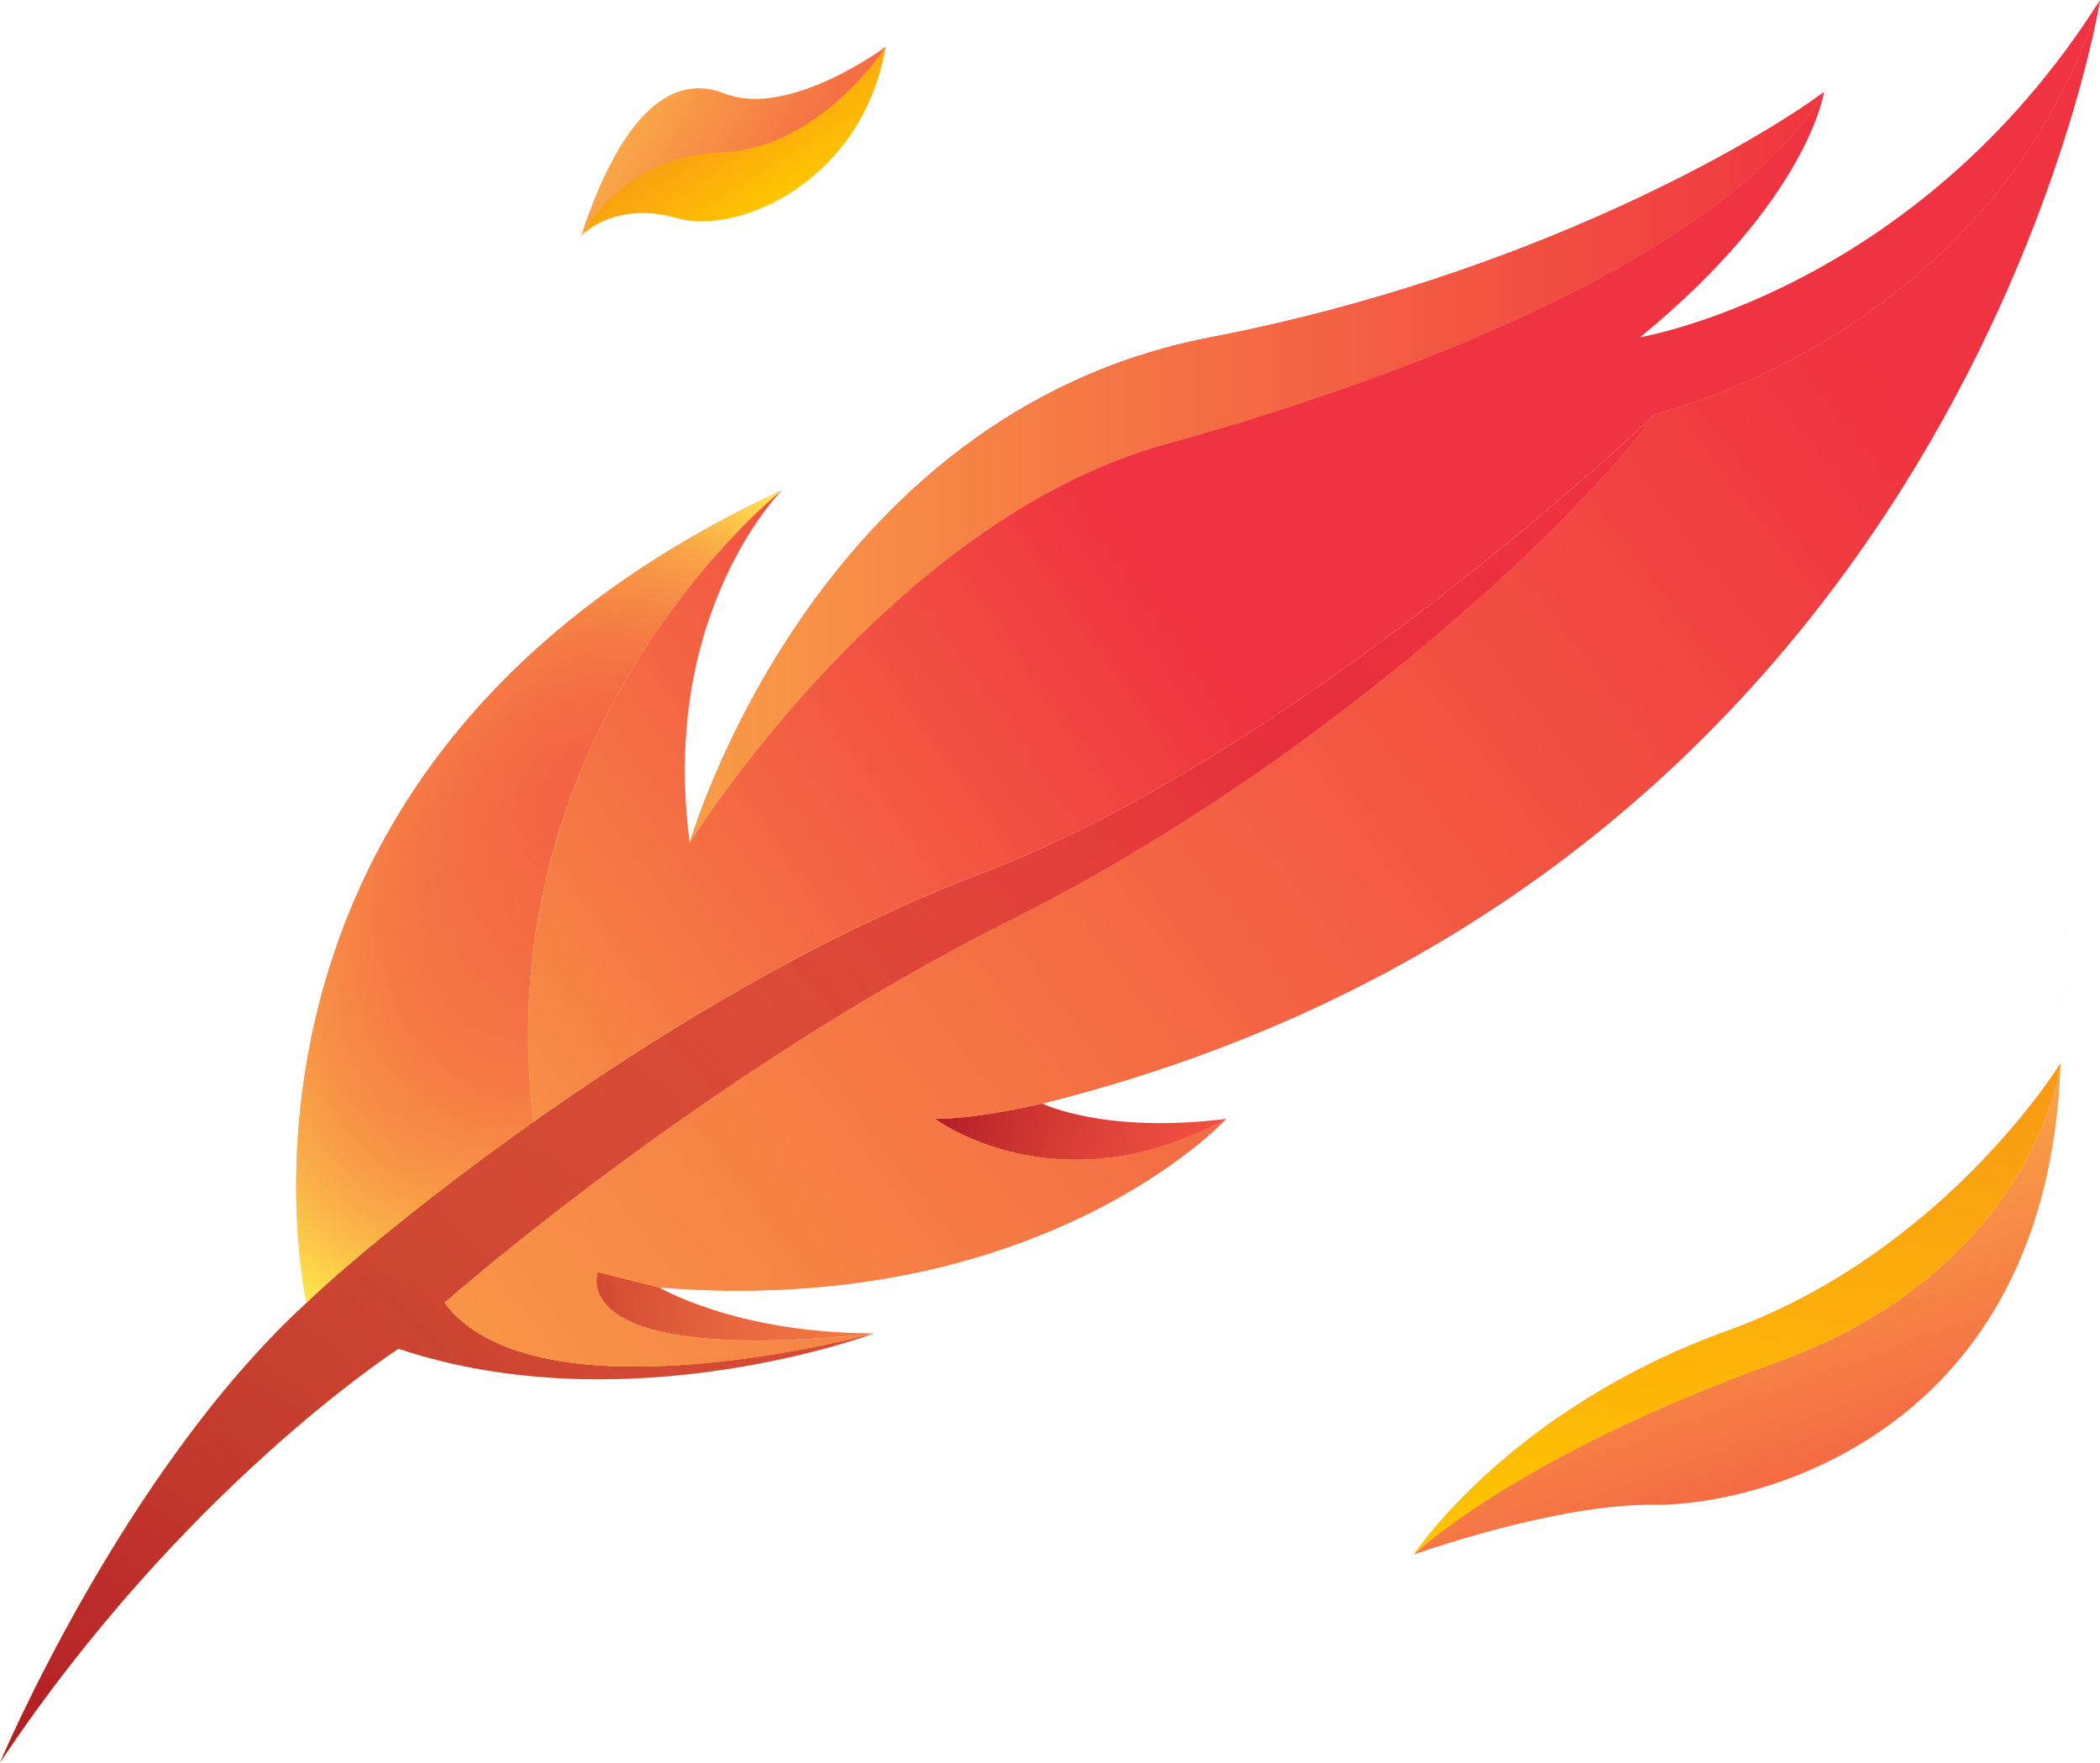 <?xml version="1.0" encoding="UTF-8"?>
<svg id="b" data-name="Layer 2" xmlns="http://www.w3.org/2000/svg" xmlns:xlink="http://www.w3.org/1999/xlink" viewBox="0 0 137 115">
  <defs>
    <style>
      .aq {
        fill: url(#ah);
      }

      .aq, .ar, .as, .at, .au, .av, .aw, .ax, .ay, .az, .ba, .bb, .bc, .bd, .be, .bf, .bg, .bh, .bi, .bj, .bk, .bl, .bm, .bn, .bo, .bp, .bq, .br, .bs, .bt, .bu, .bv, .bw, .bx, .by, .bz, .ca, .cb, .cc {
        stroke-width: 0px;
      }

      .ar {
        fill: url(#ag);
      }

      .as {
        fill: url(#aa);
      }

      .at {
        fill: url(#ao);
      }

      .au {
        fill: url(#af);
      }

      .av {
        fill: url(#ae);
      }

      .aw {
        fill: url(#ab);
      }

      .ax {
        fill: url(#aj);
      }

      .ay {
        fill: url(#ap);
      }

      .az {
        fill: url(#ai);
      }

      .ba {
        fill: url(#ad);
      }

      .bb {
        fill: url(#an);
      }

      .bc {
        fill: url(#am);
      }

      .bd {
        fill: url(#ac);
      }

      .be {
        fill: url(#ak);
      }

      .bf {
        fill: url(#al);
      }

      .bg {
        fill: url(#v);
      }

      .bh {
        fill: url(#e);
      }

      .bi {
        fill: url(#y);
      }

      .bj {
        fill: url(#z);
      }

      .bk {
        fill: url(#x);
      }

      .bl {
        fill: url(#w);
      }

      .bm {
        fill: url(#u);
      }

      .bn {
        fill: url(#t);
      }

      .bo {
        fill: url(#f);
      }

      .bp {
        fill: url(#d);
      }

      .bq {
        fill: url(#s);
      }

      .br {
        fill: url(#j);
      }

      .bs {
        fill: url(#q);
      }

      .bt {
        fill: url(#r);
      }

      .bu {
        fill: url(#i);
      }

      .bv {
        fill: url(#h);
      }

      .bw {
        fill: url(#m);
      }

      .bx {
        fill: url(#g);
      }

      .by {
        fill: url(#o);
      }

      .bz {
        fill: url(#p);
      }

      .ca {
        fill: url(#k);
      }

      .cb {
        fill: url(#n);
      }

      .cc {
        fill: url(#l);
      }
    </style>
    <linearGradient id="d" x1="-.49" y1="112.44" x2="85.91" y2="52.19" gradientUnits="userSpaceOnUse">
      <stop offset="0" stop-color="#ffe64c"/>
      <stop offset="1" stop-color="#ef3340"/>
    </linearGradient>
    <radialGradient id="e" cx="1.24" cy="113.51" fx="1.24" fy="113.51" r="138.17" gradientUnits="userSpaceOnUse">
      <stop offset="0" stop-color="#b31e26"/>
      <stop offset="1" stop-color="#d22630" stop-opacity="0"/>
    </radialGradient>
    <linearGradient id="f" x1="-14.34" y1="92.58" x2="72.05" y2="32.33" xlink:href="#d"/>
    <radialGradient id="g" cx="35.16" cy="58.5" fx="35.16" fy="58.5" r="30.18" gradientTransform="translate(-17.07 70.99) rotate(-62.55) scale(1 .69)" gradientUnits="userSpaceOnUse">
      <stop offset="0" stop-color="#ef3340" stop-opacity=".3"/>
      <stop offset=".1" stop-color="#ef3840" stop-opacity=".32"/>
      <stop offset=".24" stop-color="#f04841" stop-opacity=".38"/>
      <stop offset=".41" stop-color="#f36243" stop-opacity=".49"/>
      <stop offset=".6" stop-color="#f68645" stop-opacity=".63"/>
      <stop offset=".81" stop-color="#fab448" stop-opacity=".81"/>
      <stop offset="1" stop-color="#ffe64c"/>
    </radialGradient>
    <linearGradient id="h" x1="-14.51" y1="92.34" x2="71.89" y2="32.09" xlink:href="#d"/>
    <linearGradient id="i" x1="-7.57" y1="30.5" x2="120.36" y2="30.5" xlink:href="#d"/>
    <linearGradient id="j" x1="4.24" y1="119.21" x2="90.63" y2="58.96" xlink:href="#d"/>
    <radialGradient id="k" cx="61.35" cy="72.94" fx="61.35" fy="72.94" r="19.09" xlink:href="#e"/>
    <linearGradient id="l" x1="6.36" y1="122.25" x2="92.75" y2="62" xlink:href="#d"/>
    <radialGradient id="m" cx="56.8" cy="87.05" fx="56.8" fy="87.05" r="0" xlink:href="#e"/>
    <linearGradient id="n" x1="2.48" y1="116.7" x2="88.88" y2="56.45" xlink:href="#d"/>
    <radialGradient id="o" cx="28.88" cy="86.32" fx="28.88" fy="86.32" r="28.79" xlink:href="#e"/>
    <linearGradient id="p" x1="-12.5" y1="95.21" x2="73.89" y2="34.96" xlink:href="#d"/>
    <linearGradient id="q" x1="-.34" y1="112.65" x2="86.05" y2="52.4" xlink:href="#d"/>
    <linearGradient id="r" x1="-37.98" y1="148.71" x2="123.28" y2="25.32" xlink:href="#d"/>
    <linearGradient id="s" x1="-2001.75" y1="1340.75" x2="-1943.5" y2="1340.75" gradientTransform="translate(-454.46 2387.39) rotate(70.18) scale(1 -1)" xlink:href="#d"/>
    <linearGradient id="t" x1="-2001.75" y1="1340.91" x2="-1943.5" y2="1340.91" gradientTransform="translate(-454.46 2387.39) rotate(70.18) scale(1 -1)" xlink:href="#d"/>
    <linearGradient id="u" x1="-2001.75" y1="1341.19" x2="-1943.5" y2="1341.19" gradientTransform="translate(-454.46 2387.39) rotate(70.18) scale(1 -1)" xlink:href="#d"/>
    <linearGradient id="v" x1="-2001.75" y1="1341.71" x2="-1943.5" y2="1341.71" gradientTransform="translate(-454.46 2387.39) rotate(70.18) scale(1 -1)" xlink:href="#d"/>
    <linearGradient id="w" x1="-2001.75" y1="1341.51" x2="-1943.5" y2="1341.51" gradientTransform="translate(-454.46 2387.39) rotate(70.18) scale(1 -1)" xlink:href="#d"/>
    <linearGradient id="x" x1="-2001.75" y1="1341.97" x2="-1943.5" y2="1341.97" gradientTransform="translate(-454.46 2387.39) rotate(70.18) scale(1 -1)" xlink:href="#d"/>
    <linearGradient id="y" x1="-2001.75" y1="1340.23" x2="-1943.5" y2="1340.23" gradientTransform="translate(-454.46 2387.39) rotate(70.18) scale(1 -1)" xlink:href="#d"/>
    <linearGradient id="z" x1="-2001.75" y1="1340.12" x2="-1943.5" y2="1340.12" gradientTransform="translate(-454.46 2387.39) rotate(70.18) scale(1 -1)" xlink:href="#d"/>
    <linearGradient id="aa" x1="-2001.75" y1="1340.54" x2="-1943.51" y2="1340.54" gradientTransform="translate(-454.46 2387.39) rotate(70.18) scale(1 -1)" xlink:href="#d"/>
    <linearGradient id="ab" x1="-2001.75" y1="1340.35" x2="-1943.5" y2="1340.35" gradientTransform="translate(-454.46 2387.39) rotate(70.18) scale(1 -1)" xlink:href="#d"/>
    <linearGradient id="ac" x1="-2001.75" y1="1340.07" x2="-1943.5" y2="1340.07" gradientTransform="translate(-454.46 2387.39) rotate(70.18) scale(1 -1)" xlink:href="#d"/>
    <linearGradient id="ad" x1="-2001.75" y1="1344.07" x2="-1943.5" y2="1344.07" gradientTransform="translate(-454.46 2387.39) rotate(70.18) scale(1 -1)" xlink:href="#d"/>
    <linearGradient id="ae" x1="-2001.75" y1="1344.01" x2="-1943.5" y2="1344.01" gradientTransform="translate(-454.46 2387.39) rotate(70.18) scale(1 -1)" xlink:href="#d"/>
    <linearGradient id="af" x1="-2001.75" y1="1343.92" x2="-1943.5" y2="1343.92" gradientTransform="translate(-454.46 2387.39) rotate(70.18) scale(1 -1)" xlink:href="#d"/>
    <linearGradient id="ag" x1="-2001.75" y1="1314.78" x2="-1943.5" y2="1314.78" gradientTransform="translate(-454.46 2387.39) rotate(70.18) scale(1 -1)" xlink:href="#d"/>
    <linearGradient id="ah" x1="-2001.75" y1="1342.85" x2="-1943.5" y2="1342.85" gradientTransform="translate(-454.46 2387.39) rotate(70.18) scale(1 -1)" xlink:href="#d"/>
    <linearGradient id="ai" x1="-2001.75" y1="1342.34" x2="-1943.5" y2="1342.34" gradientTransform="translate(-454.46 2387.39) rotate(70.18) scale(1 -1)" xlink:href="#d"/>
    <linearGradient id="aj" x1="-2001.75" y1="1343.31" x2="-1943.5" y2="1343.31" gradientTransform="translate(-454.46 2387.39) rotate(70.18) scale(1 -1)" xlink:href="#d"/>
    <linearGradient id="ak" x1="-2001.75" y1="1343.56" x2="-1943.5" y2="1343.56" gradientTransform="translate(-454.46 2387.39) rotate(70.18) scale(1 -1)" xlink:href="#d"/>
    <linearGradient id="al" x1="-2001.75" y1="1343.76" x2="-1943.5" y2="1343.76" gradientTransform="translate(-454.46 2387.39) rotate(70.18) scale(1 -1)" xlink:href="#d"/>
    <linearGradient id="am" x1="-2001.75" y1="1314.78" x2="-1943.5" y2="1314.78" gradientTransform="translate(-454.46 2387.39) rotate(70.18) scale(1 -1)" xlink:href="#d"/>
    <linearGradient id="an" x1="-2006.79" y1="1332.91" x2="-1956.36" y2="1305.82" gradientTransform="translate(-454.46 2387.39) rotate(70.18) scale(1 -1)" gradientUnits="userSpaceOnUse">
      <stop offset="0" stop-color="#f58220"/>
      <stop offset="1" stop-color="#ffc600"/>
    </linearGradient>
    <linearGradient id="ao" x1="-352.63" y1="1066.38" x2="-342.78" y2="1061.09" gradientTransform="translate(-184.97 1103.29) rotate(30.09) scale(1 -1)" xlink:href="#an"/>
    <linearGradient id="ap" x1="-365.76" y1="1063.37" x2="-330.7" y2="1063.37" gradientTransform="translate(-184.97 1103.29) rotate(30.09) scale(1 -1)" xlink:href="#d"/>
  </defs>
  <g id="c" data-name="Layer 1">
    <g>
      <g>
        <path class="bp" d="M29,85s17-15,37-25,37-26,42-33c0,0-23,22-44,30s-41,25-44,28C8,96,0,115,0,115c12-18,26-27,26-27,15,5,31-1,31-1,0,0-22,6-28-2Z"/>
        <path class="bh" d="M29,85s17-15,37-25,37-26,42-33c0,0-23,22-44,30s-41,25-44,28C8,96,0,115,0,115c12-18,26-27,26-27,15,5,31-1,31-1,0,0-22,6-28-2Z"/>
      </g>
      <g>
        <path class="bo" d="M51,32c-39,18-31,53-31,53,1.47-1.47,7.04-6.31,14.81-11.81h0c-3.19-25.82,16.19-41.19,16.19-41.19Z"/>
        <path class="bx" d="M51,32c-39,18-31,53-31,53,1.47-1.47,7.04-6.31,14.81-11.81h0c-3.19-25.82,16.19-41.19,16.19-41.19Z"/>
      </g>
      <g>
        <path class="bv" d="M76,29c18-5,37-13,43-23-4,3-19.01,11.96-40,16-26,5-34,33-34,33,0,0,13-21,31-26Z"/>
        <path class="bu" d="M76,29c18-5,37-13,43-23-4,3-19.01,11.96-40,16-26,5-34,33-34,33,0,0,13-21,31-26Z"/>
      </g>
      <g>
        <path class="br" d="M80,73c-8,1-12-1-12-1,.03,0,.06-.02.08-.02-.71.17-4.38,1.02-7.08,1.02,0,0,8,6,19,0Z"/>
        <path class="ca" d="M80,73c-8,1-12-1-12-1,.03,0,.06-.02.08-.02-.71.17-4.38,1.02-7.08,1.02,0,0,8,6,19,0Z"/>
      </g>
      <g>
        <path class="cc" d="M57,87c-.06,0-.12,0-.18,0v.06c.11-.03.18-.05.18-.05Z"/>
        <polygon class="bw" points="56.81 87.05 56.81 87.05 56.8 87.05 56.81 87.05"/>
        <path class="cb" d="M56.8,87.05s0,0,0,0v-.06c-8.87-.04-13.81-3-13.81-3l-4-1s-2.39,6.1,17.8,4.05Z"/>
        <path class="by" d="M56.8,87.05s0,0,0,0v-.06c-8.87-.04-13.81-3-13.81-3l-4-1s-2.39,6.1,17.8,4.05Z"/>
      </g>
      <g>
        <path class="bz" d="M137,0c-12,19-30,22-30,22,11-9,12-16,12-16-6,10-25,18-43,23s-31,26-31,26c-2-15,6-23,6-23,0,0-19.38,15.37-16.19,41.18h0c8.06-5.7,18.5-12.11,29.19-16.18,21-8,44-30,44-30,0,0,22-5,29-27Z"/>
        <path class="bs" d="M66,60c-20,10-37,25-37,25,5.68,7.57,25.68,2.61,27.8,2.05-20.19,2.05-17.8-4.05-17.8-4.05l4,1c25,2,37-11,37-11-11,6-19,0-19,0,2.7,0,6.37-.85,7.08-1.02C128.01,56.95,137,0,137,0c-7,22-29,27-29,27-5,7-22,23-42,33Z"/>
        <path class="bt" d="M66,60c-20,10-37,25-37,25,5.68,7.57,25.68,2.61,27.8,2.05-20.19,2.05-17.8-4.05-17.8-4.05l4,1c25,2,37-11,37-11-11,6-19,0-19,0,2.7,0,6.37-.85,7.08-1.02C128.01,56.95,137,0,137,0c-7,22-29,27-29,27-5,7-22,23-42,33Z"/>
      </g>
      <g>
        <path class="bq" d="M134.49,67.64c0-.09,0-.18,0-.28,0,.09,0,.19,0,.28Z"/>
        <path class="bn" d="M134.5,67.36c0-.2.01-.38.02-.57,0,.2-.01.39-.02.57Z"/>
        <path class="bm" d="M134.52,66.79c.01-.3.02-.61.03-.94-.01.3-.02.62-.03.94Z"/>
        <path class="bg" d="M134.58,65.11c0-.12,0-.24.01-.36,0,.12,0,.24-.01.36Z"/>
        <path class="bl" d="M134.55,65.85c0-.26.02-.5.03-.74,0,.25-.02.5-.03.74Z"/>
        <path class="bk" d="M134.59,64.75c.01-.35.02-.7.04-1.02-.01.34-.02.68-.04,1.02Z"/>
        <path class="bi" d="M134.44,69.15c0-.17.01-.33.02-.49,0,.2-.01.37-.02.49Z"/>
        <path class="bj" d="M134.43,69.29s0-.08,0-.14c0,.05,0,.09,0,.14Z"/>
        <path class="as" d="M134.46,68.54c.01-.31.02-.61.03-.9-.01.34-.02.64-.03.9Z"/>
        <path class="aw" d="M134.45,68.67s0-.08,0-.13c0,.04,0,.08,0,.13Z"/>
        <path class="bd" d="M134.43,69.38s0-.05,0-.08c0,.05,0,.08,0,.08Z"/>
        <path class="ba" d="M134.8,58.64c0-.12,0-.11,0,0h0Z"/>
        <path class="av" d="M134.79,58.84c0-.08,0-.15,0-.2,0,.05,0,.11,0,.2Z"/>
        <path class="au" d="M134.78,59.16c0-.13,0-.24.01-.32,0,.09,0,.2-.01.32Z"/>
        <path class="ar" d="M107.92,98.18c-6.45-.08-15.67,3.24-15.67,3.24,0,0,6.53-6.36,23.56-12.5,17.03-6.14,18.62-19.54,18.62-19.54-.84,24.36-20.06,28.89-26.51,28.8Z"/>
        <path class="aq" d="M134.66,62.74c.02-.67.04-1.25.06-1.74-.02.54-.04,1.13-.06,1.74Z"/>
        <path class="az" d="M134.62,63.73c.01-.33.02-.66.03-.98-.01.31-.02.63-.03.98Z"/>
        <path class="ax" d="M134.72,61c0-.26.02-.51.03-.74,0,.22-.02.47-.03.74Z"/>
        <path class="be" d="M134.74,60.26c0-.22.01-.42.02-.6,0,.18-.01.38-.02.6Z"/>
        <path class="bf" d="M134.76,59.67c0-.19.01-.36.02-.51,0,.14-.01.31-.02.51Z"/>
        <path class="bc" d="M115.81,88.92c-17.03,6.14-23.56,12.5-23.56,12.5,0,0,6.21-9.46,20.41-14.58,14.2-5.12,21.77-17.47,21.77-17.47,0,0-1.58,13.4-18.62,19.54Z"/>
        <path class="bb" d="M115.81,88.92c-17.03,6.14-23.56,12.5-23.56,12.5,0,0,6.21-9.46,20.41-14.58,14.2-5.12,21.77-17.47,21.77-17.47,0,0-1.58,13.4-18.62,19.54Z"/>
      </g>
      <path class="at" d="M37.91,15.39s2.15-2.33,6.24-1.16,12.17-2.49,13.63-11.18l-5.01,3.85-7.65,1.53-4.45,2.19-2.76,4.76Z"/>
      <path class="ay" d="M37.91,15.39s2.63-5.23,9.12-5.45,10.75-6.89,10.75-6.89c0,0-6.3,4.7-10.51,3.05-4.21-1.65-7.27,2.94-9.36,9.29Z"/>
    </g>
  </g>
</svg>